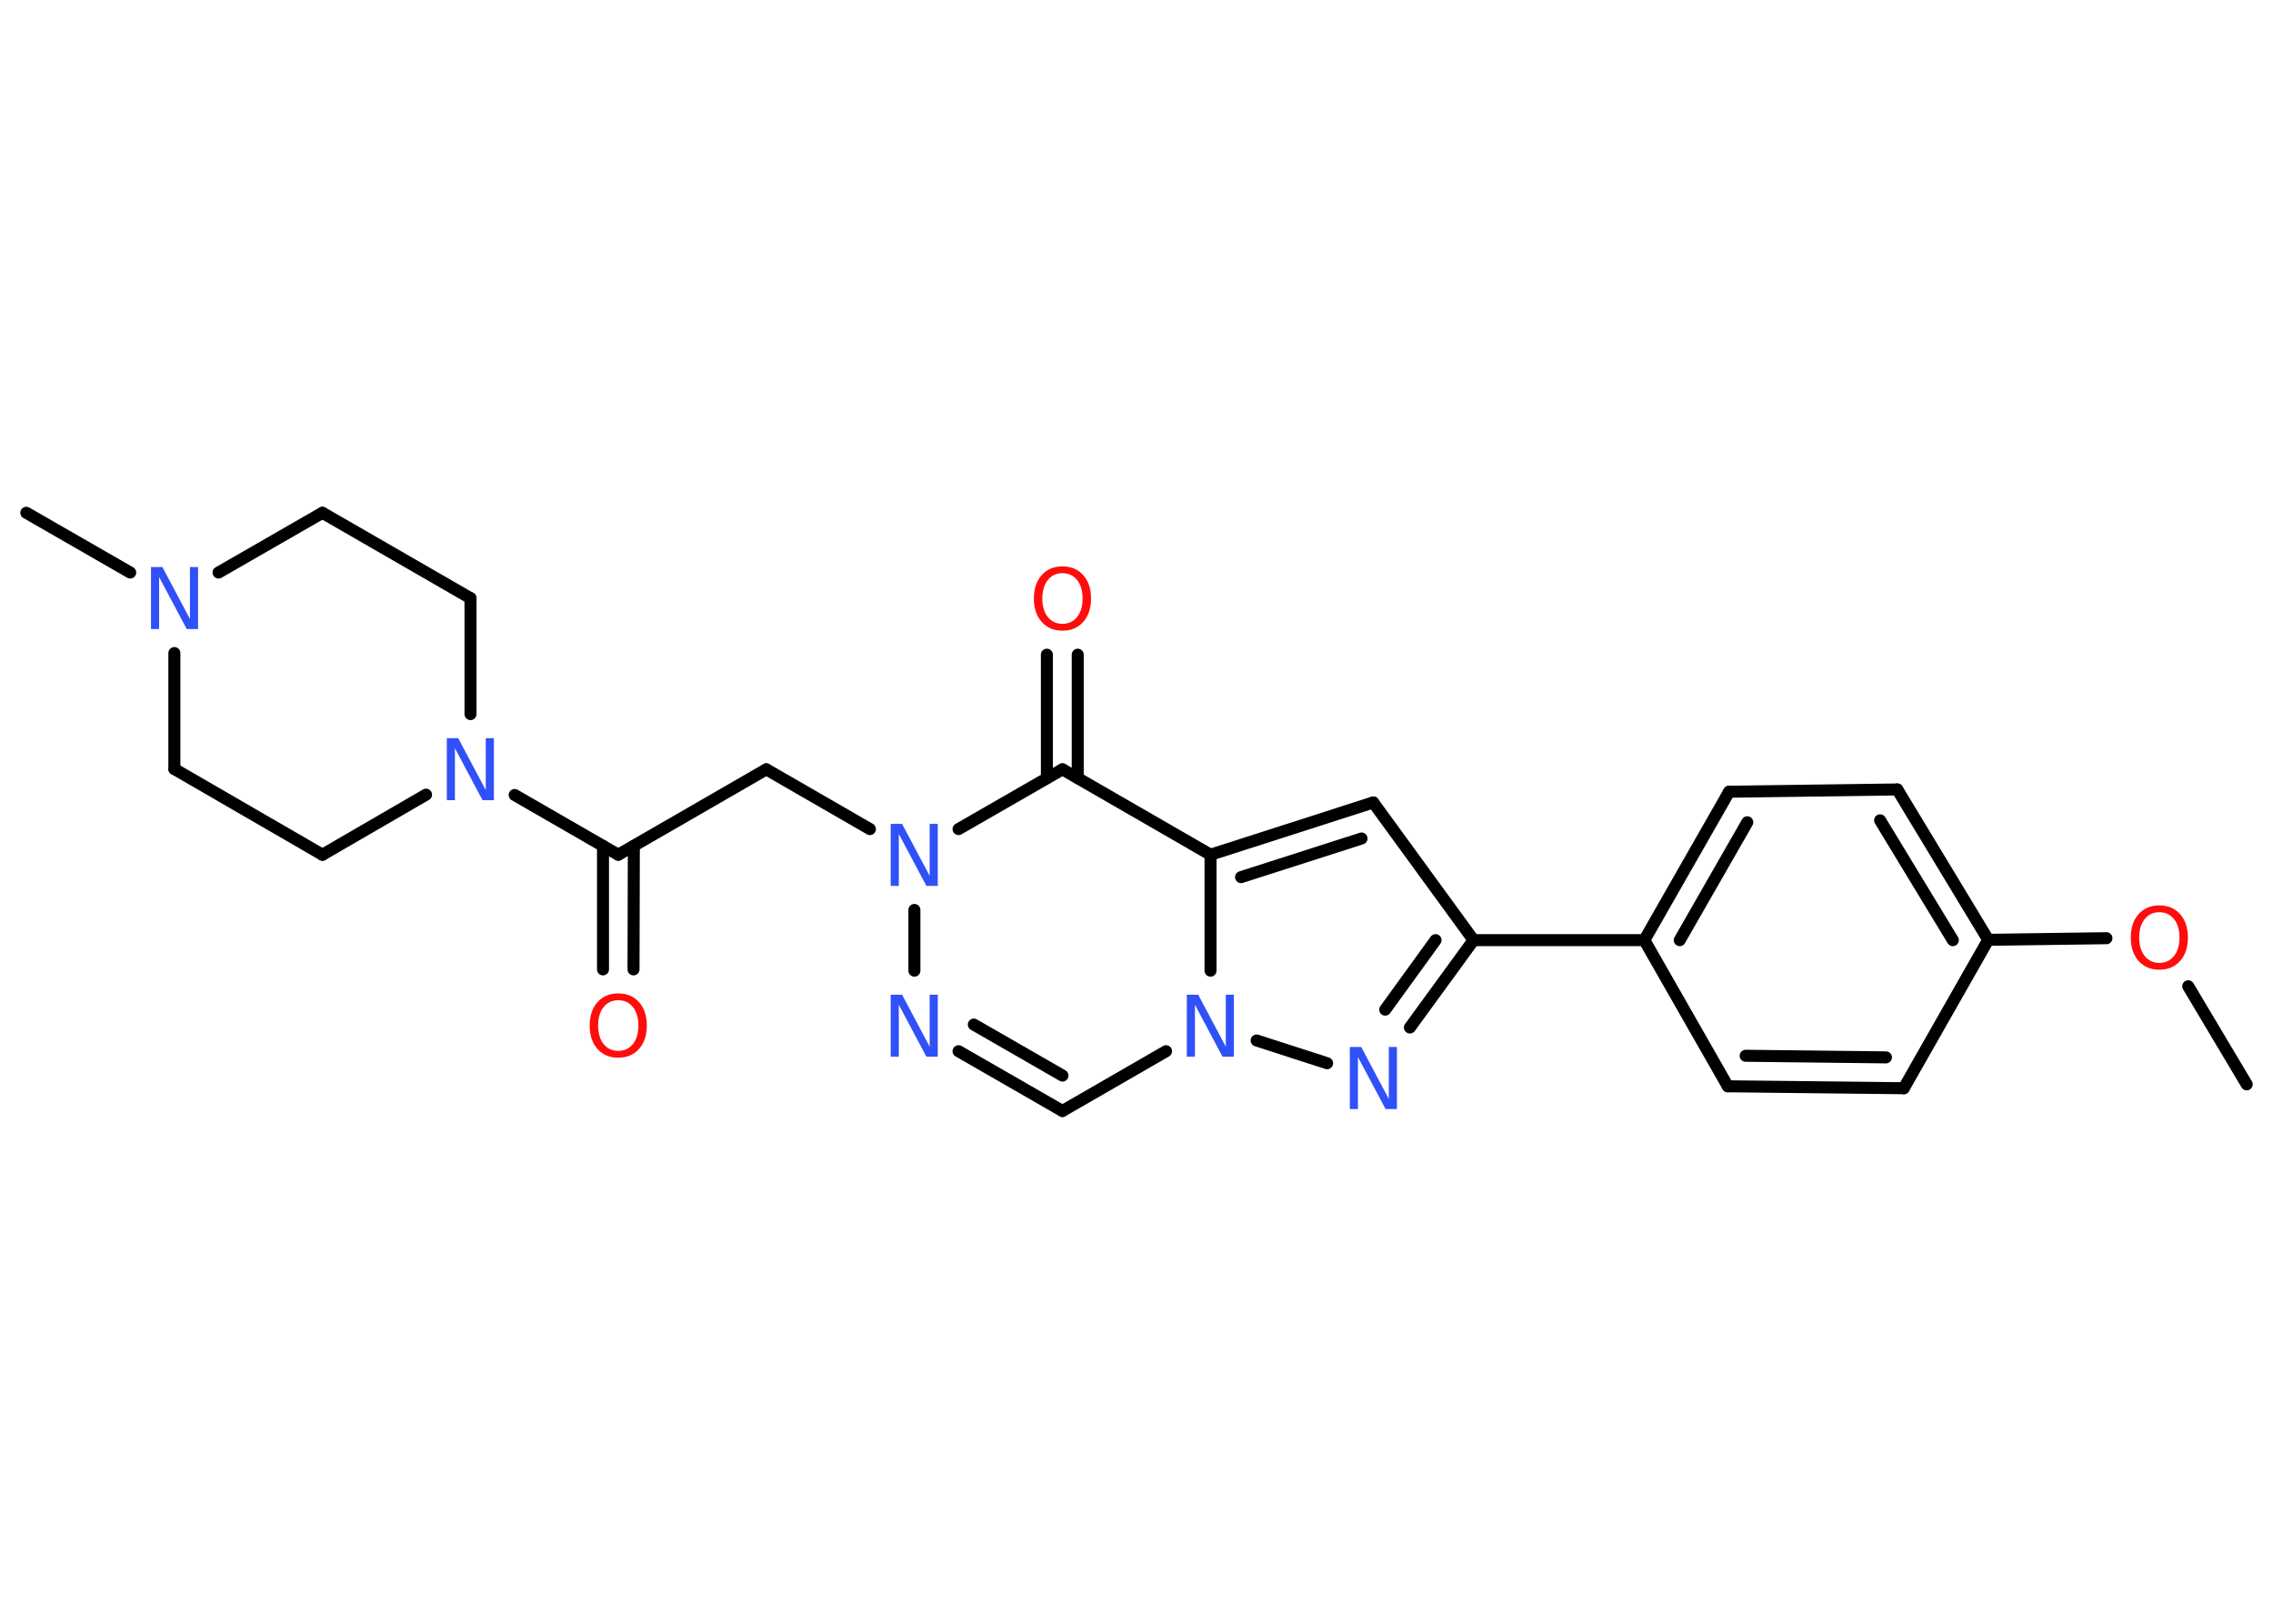 <?xml version='1.0' encoding='UTF-8'?>
<!DOCTYPE svg PUBLIC "-//W3C//DTD SVG 1.1//EN" "http://www.w3.org/Graphics/SVG/1.1/DTD/svg11.dtd">
<svg version='1.2' xmlns='http://www.w3.org/2000/svg' xmlns:xlink='http://www.w3.org/1999/xlink' width='70.0mm' height='50.0mm' viewBox='0 0 70.0 50.0'>
  <desc>Generated by the Chemistry Development Kit (http://github.com/cdk)</desc>
  <g stroke-linecap='round' stroke-linejoin='round' stroke='#000000' stroke-width='.37' fill='#3050F8'>
    <rect x='.0' y='.0' width='70.0' height='50.0' fill='#FFFFFF' stroke='none'/>
    <g id='mol1' class='mol'>
      <line id='mol1bnd1' class='bond' x1='69.19' y1='33.39' x2='67.39' y2='30.37'/>
      <line id='mol1bnd2' class='bond' x1='64.87' y1='28.89' x2='61.23' y2='28.94'/>
      <g id='mol1bnd3' class='bond'>
        <line x1='61.23' y1='28.94' x2='58.43' y2='24.31'/>
        <line x1='60.14' y1='28.95' x2='57.9' y2='25.26'/>
      </g>
      <line id='mol1bnd4' class='bond' x1='58.43' y1='24.31' x2='53.25' y2='24.38'/>
      <g id='mol1bnd5' class='bond'>
        <line x1='53.25' y1='24.38' x2='50.64' y2='28.95'/>
        <line x1='53.81' y1='25.32' x2='51.73' y2='28.95'/>
      </g>
      <line id='mol1bnd6' class='bond' x1='50.64' y1='28.95' x2='45.38' y2='28.95'/>
      <line id='mol1bnd7' class='bond' x1='45.38' y1='28.95' x2='42.29' y2='24.71'/>
      <g id='mol1bnd8' class='bond'>
        <line x1='42.29' y1='24.71' x2='37.28' y2='26.32'/>
        <line x1='41.93' y1='25.82' x2='38.22' y2='27.01'/>
      </g>
      <line id='mol1bnd9' class='bond' x1='37.28' y1='26.32' x2='32.72' y2='23.69'/>
      <g id='mol1bnd10' class='bond'>
        <line x1='32.24' y1='23.96' x2='32.24' y2='20.16'/>
        <line x1='33.19' y1='23.96' x2='33.19' y2='20.16'/>
      </g>
      <line id='mol1bnd11' class='bond' x1='32.72' y1='23.69' x2='29.52' y2='25.53'/>
      <line id='mol1bnd12' class='bond' x1='26.79' y1='25.53' x2='23.6' y2='23.69'/>
      <line id='mol1bnd13' class='bond' x1='23.6' y1='23.69' x2='19.04' y2='26.32'/>
      <g id='mol1bnd14' class='bond'>
        <line x1='19.52' y1='26.05' x2='19.51' y2='29.85'/>
        <line x1='18.57' y1='26.05' x2='18.57' y2='29.85'/>
      </g>
      <line id='mol1bnd15' class='bond' x1='19.04' y1='26.32' x2='15.85' y2='24.48'/>
      <line id='mol1bnd16' class='bond' x1='14.49' y1='21.99' x2='14.49' y2='18.42'/>
      <line id='mol1bnd17' class='bond' x1='14.49' y1='18.42' x2='9.93' y2='15.79'/>
      <line id='mol1bnd18' class='bond' x1='9.93' y1='15.79' x2='6.73' y2='17.63'/>
      <line id='mol1bnd19' class='bond' x1='4.01' y1='17.63' x2='.81' y2='15.79'/>
      <line id='mol1bnd20' class='bond' x1='5.37' y1='20.11' x2='5.37' y2='23.68'/>
      <line id='mol1bnd21' class='bond' x1='5.37' y1='23.68' x2='9.93' y2='26.32'/>
      <line id='mol1bnd22' class='bond' x1='13.12' y1='24.47' x2='9.93' y2='26.32'/>
      <line id='mol1bnd23' class='bond' x1='28.16' y1='28.02' x2='28.16' y2='29.89'/>
      <g id='mol1bnd24' class='bond'>
        <line x1='29.52' y1='32.37' x2='32.72' y2='34.21'/>
        <line x1='29.99' y1='31.55' x2='32.72' y2='33.12'/>
      </g>
      <line id='mol1bnd25' class='bond' x1='32.72' y1='34.21' x2='35.91' y2='32.37'/>
      <line id='mol1bnd26' class='bond' x1='37.28' y1='26.32' x2='37.28' y2='29.89'/>
      <line id='mol1bnd27' class='bond' x1='38.7' y1='32.04' x2='40.87' y2='32.74'/>
      <g id='mol1bnd28' class='bond'>
        <line x1='43.42' y1='31.64' x2='45.38' y2='28.95'/>
        <line x1='42.66' y1='31.09' x2='44.21' y2='28.95'/>
      </g>
      <line id='mol1bnd29' class='bond' x1='50.64' y1='28.95' x2='53.21' y2='33.45'/>
      <g id='mol1bnd30' class='bond'>
        <line x1='53.21' y1='33.45' x2='58.63' y2='33.51'/>
        <line x1='53.76' y1='32.51' x2='58.08' y2='32.56'/>
      </g>
      <line id='mol1bnd31' class='bond' x1='61.23' y1='28.94' x2='58.63' y2='33.51'/>
      <path id='mol1atm2' class='atom' d='M66.5 28.09q-.28 .0 -.45 .21q-.17 .21 -.17 .57q.0 .36 .17 .57q.17 .21 .45 .21q.28 .0 .45 -.21q.17 -.21 .17 -.57q.0 -.36 -.17 -.57q-.17 -.21 -.45 -.21zM66.5 27.88q.4 .0 .64 .27q.24 .27 .24 .72q.0 .45 -.24 .72q-.24 .27 -.64 .27q-.4 .0 -.64 -.27q-.24 -.27 -.24 -.72q.0 -.45 .24 -.72q.24 -.27 .64 -.27z' stroke='none' fill='#FF0D0D'/>
      <path id='mol1atm11' class='atom' d='M32.72 17.65q-.28 .0 -.45 .21q-.17 .21 -.17 .57q.0 .36 .17 .57q.17 .21 .45 .21q.28 .0 .45 -.21q.17 -.21 .17 -.57q.0 -.36 -.17 -.57q-.17 -.21 -.45 -.21zM32.72 17.44q.4 .0 .64 .27q.24 .27 .24 .72q.0 .45 -.24 .72q-.24 .27 -.64 .27q-.4 .0 -.64 -.27q-.24 -.27 -.24 -.72q.0 -.45 .24 -.72q.24 -.27 .64 -.27z' stroke='none' fill='#FF0D0D'/>
      <path id='mol1atm12' class='atom' d='M27.43 25.37h.35l.85 1.6v-1.6h.25v1.91h-.35l-.85 -1.6v1.6h-.25v-1.91z' stroke='none'/>
      <path id='mol1atm15' class='atom' d='M19.04 30.8q-.28 .0 -.45 .21q-.17 .21 -.17 .57q.0 .36 .17 .57q.17 .21 .45 .21q.28 .0 .45 -.21q.17 -.21 .17 -.57q.0 -.36 -.17 -.57q-.17 -.21 -.45 -.21zM19.04 30.59q.4 .0 .64 .27q.24 .27 .24 .72q.0 .45 -.24 .72q-.24 .27 -.64 .27q-.4 .0 -.64 -.27q-.24 -.27 -.24 -.72q.0 -.45 .24 -.72q.24 -.27 .64 -.27z' stroke='none' fill='#FF0D0D'/>
      <path id='mol1atm16' class='atom' d='M13.76 22.73h.35l.85 1.6v-1.6h.25v1.91h-.35l-.85 -1.6v1.6h-.25v-1.91z' stroke='none'/>
      <path id='mol1atm19' class='atom' d='M4.65 17.46h.35l.85 1.6v-1.6h.25v1.91h-.35l-.85 -1.6v1.6h-.25v-1.91z' stroke='none'/>
      <path id='mol1atm23' class='atom' d='M27.43 30.63h.35l.85 1.6v-1.6h.25v1.91h-.35l-.85 -1.6v1.6h-.25v-1.91z' stroke='none'/>
      <path id='mol1atm25' class='atom' d='M36.55 30.63h.35l.85 1.6v-1.6h.25v1.91h-.35l-.85 -1.6v1.6h-.25v-1.91z' stroke='none'/>
      <path id='mol1atm26' class='atom' d='M41.57 32.24h.35l.85 1.6v-1.6h.25v1.91h-.35l-.85 -1.6v1.6h-.25v-1.91z' stroke='none'/>
    </g>
  </g>
</svg>
